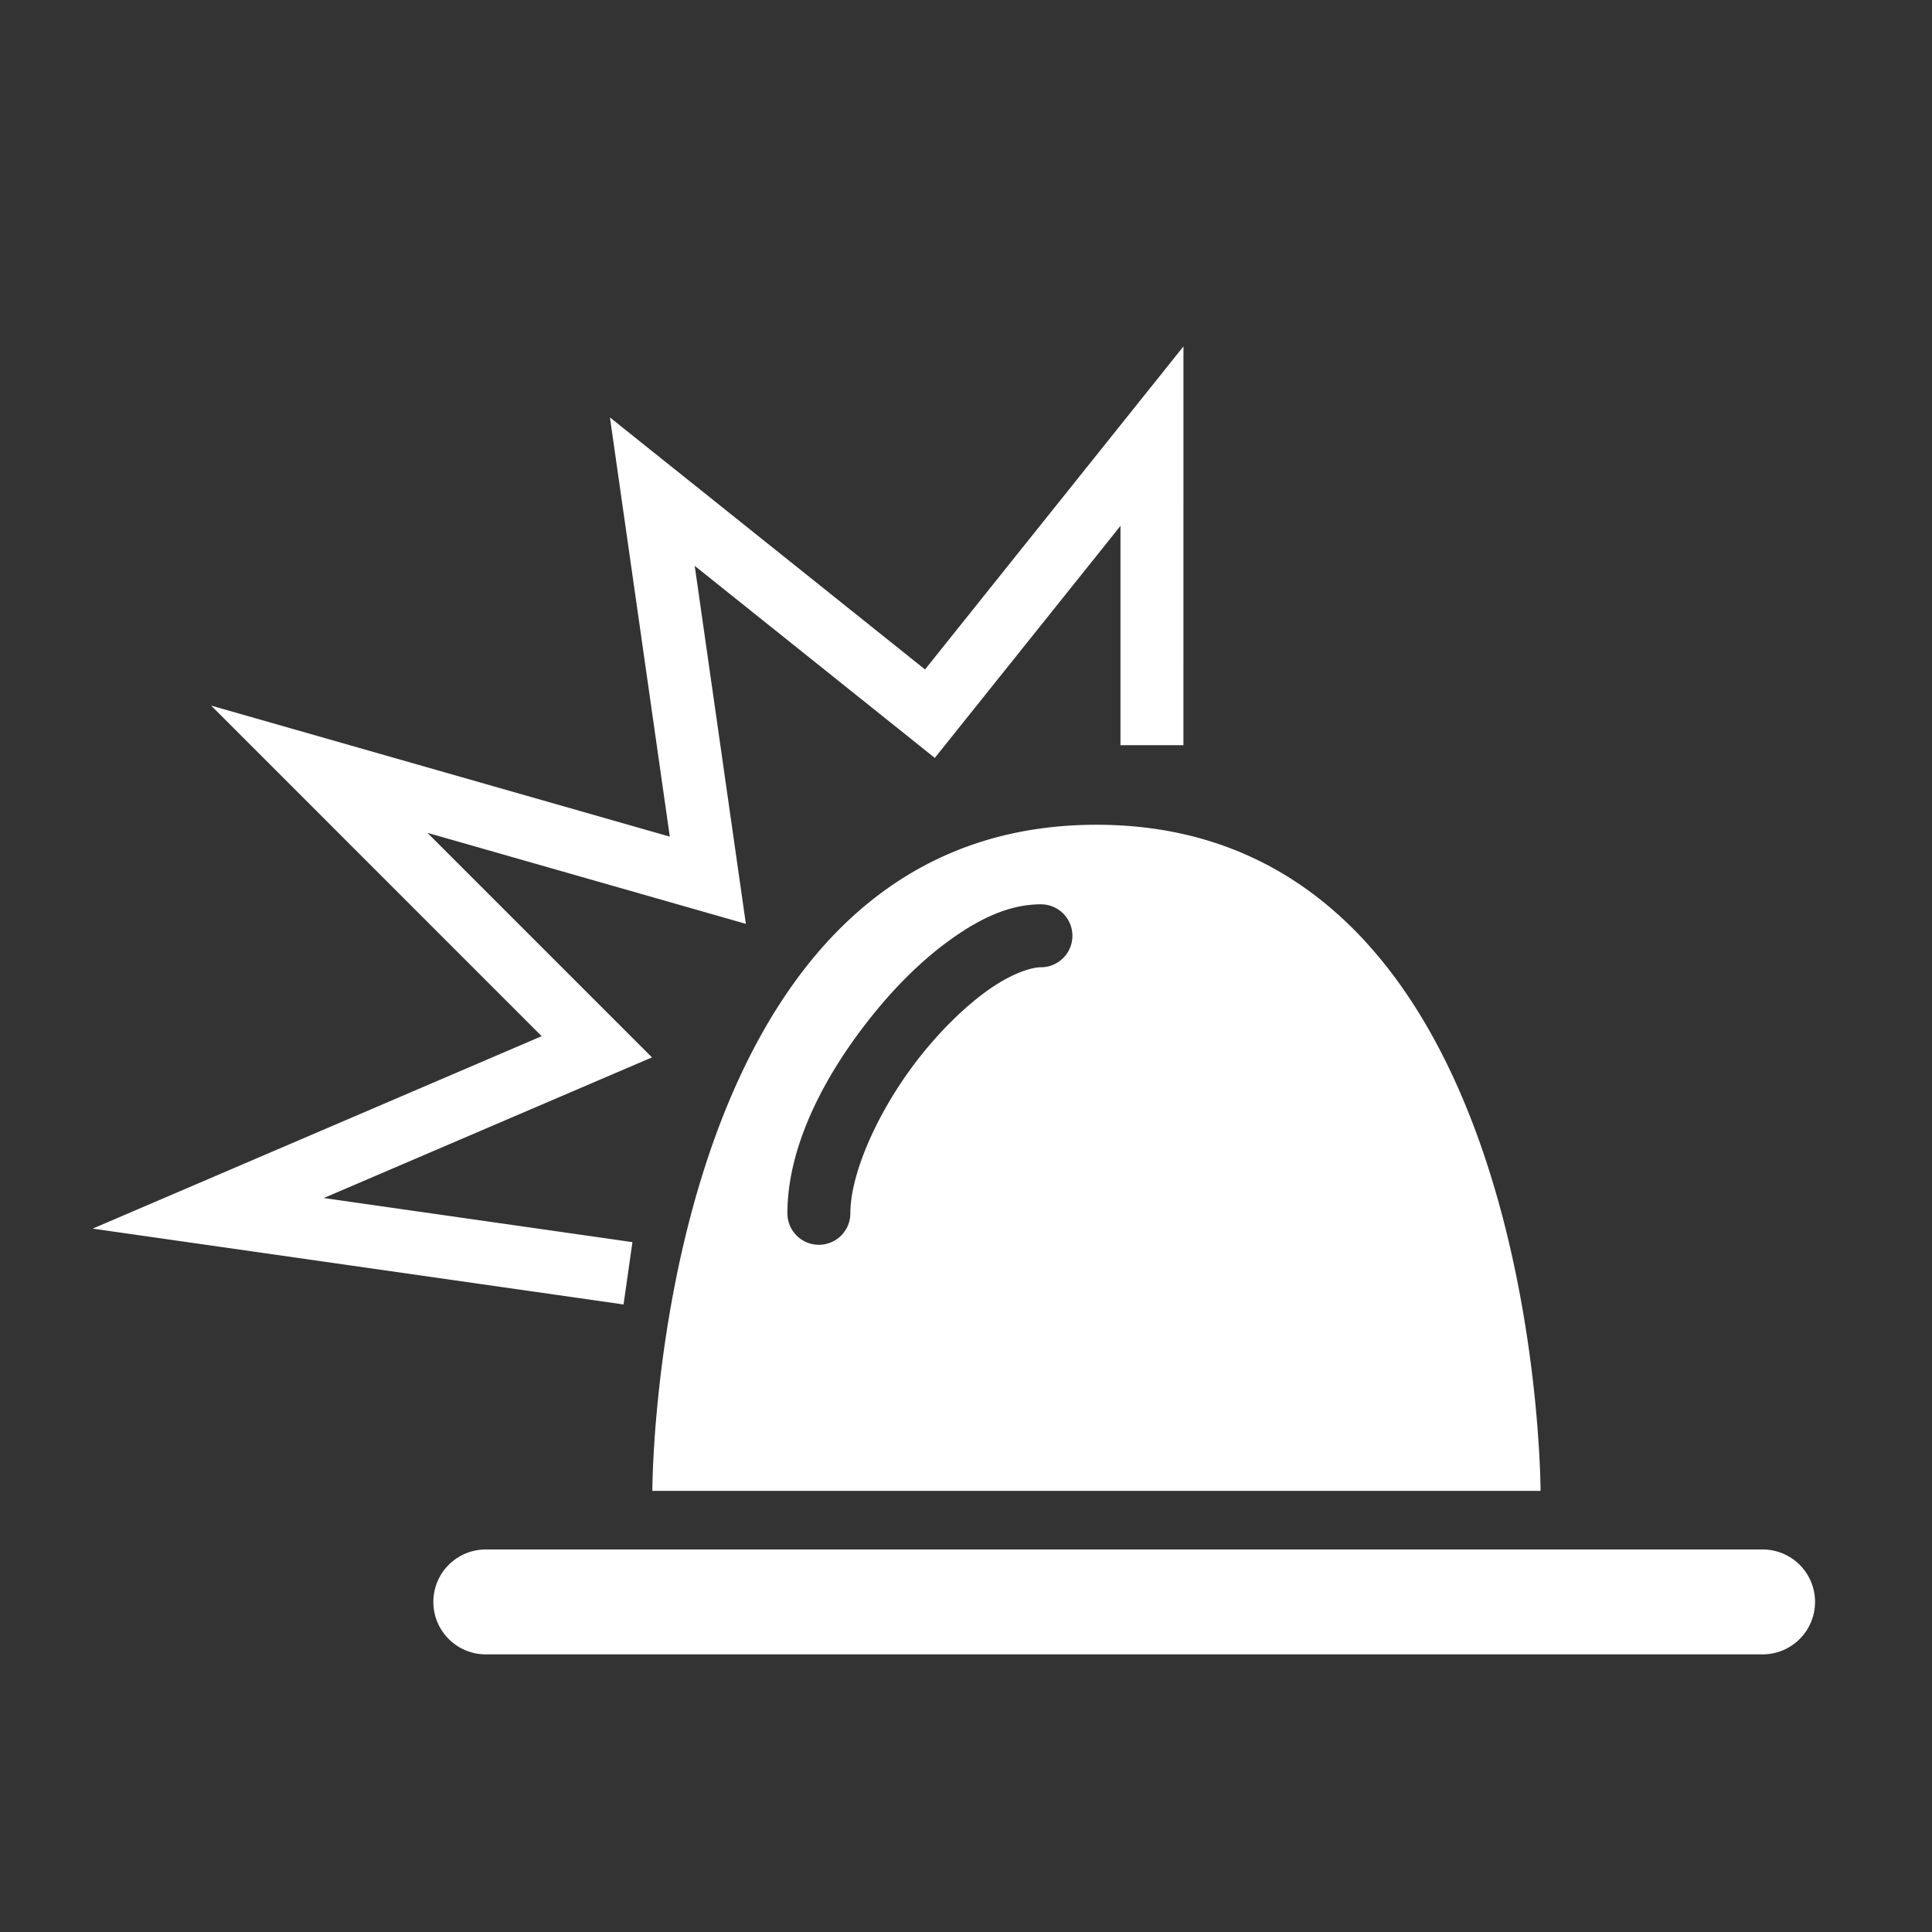 <?xml version="1.0" encoding="UTF-8" standalone="no"?>
<!-- Created with Inkscape (http://www.inkscape.org/) -->

<svg
   width="300"
   height="300"
   viewBox="0 0 79.375 79.375"
   version="1.1"
   id="svg1"
   xml:space="preserve"
   xmlns="http://www.w3.org/2000/svg"
   xmlns:svg="http://www.w3.org/2000/svg"><rect x="0" y="0" width="79.375" height="79.375" fill="#333333" stroke="none"/><defs
     id="defs1" /><g
     id="layer1"
     transform="matrix(0.862,0,0,0.862,-0.567,8.796)"
     style="stroke-width:1.16;fill:#ffffff"><path
       id="path1"
       style="color:#000000;fill:#ffffff;stroke-width:1.16;stroke-linecap:round;-inkscape-stroke:none"
       d="M 57.063,6.307 44.746,21.703 29.728,9.691 32.582,29.672 10.721,23.426 26.476,39.182 5.076,48.354 28.893,51.756 30.377,51.969 30.801,48.998 29.317,48.785 16.09,46.896 31.732,40.193 21.029,29.49 l 15.178,4.338 -2.438,-17.063 11.443,9.154 8.85,-11.06 v 8.953 1.5 h 3 V 23.812 Z m -4.146,22.798 c -21.167,0 -21.167,31.75 -21.167,31.75 h 42.333 c 0,0 -4.4e-5,-31.75 -21.167,-31.75 z M 50.271,32.897 a 1.5,1.5 0 0 1 1.5,1.5 1.5,1.5 0 0 1 -1.5,1.5 c -0.492,0 -1.435,0.327 -2.467,1.051 -1.031,0.724 -2.15,1.794 -3.151,3.026 -2.001,2.463 -3.466,5.631 -3.466,7.652 A 1.5,1.5 0 0 1 39.688,49.125 1.5,1.5 0 0 1 38.187,47.625 c 0,-3.271 1.841,-6.717 4.139,-9.545 1.149,-1.414 2.43,-2.659 3.756,-3.589 1.325,-0.93 2.697,-1.594 4.189,-1.594 z M 23.812,63.646 A 2.5,2.5 0 0 0 21.312,66.146 2.5,2.5 0 0 0 23.812,68.646 H 84.666 A 2.5,2.5 0 0 0 87.166,66.146 2.5,2.5 0 0 0 84.666,63.646 Z" /></g></svg>
